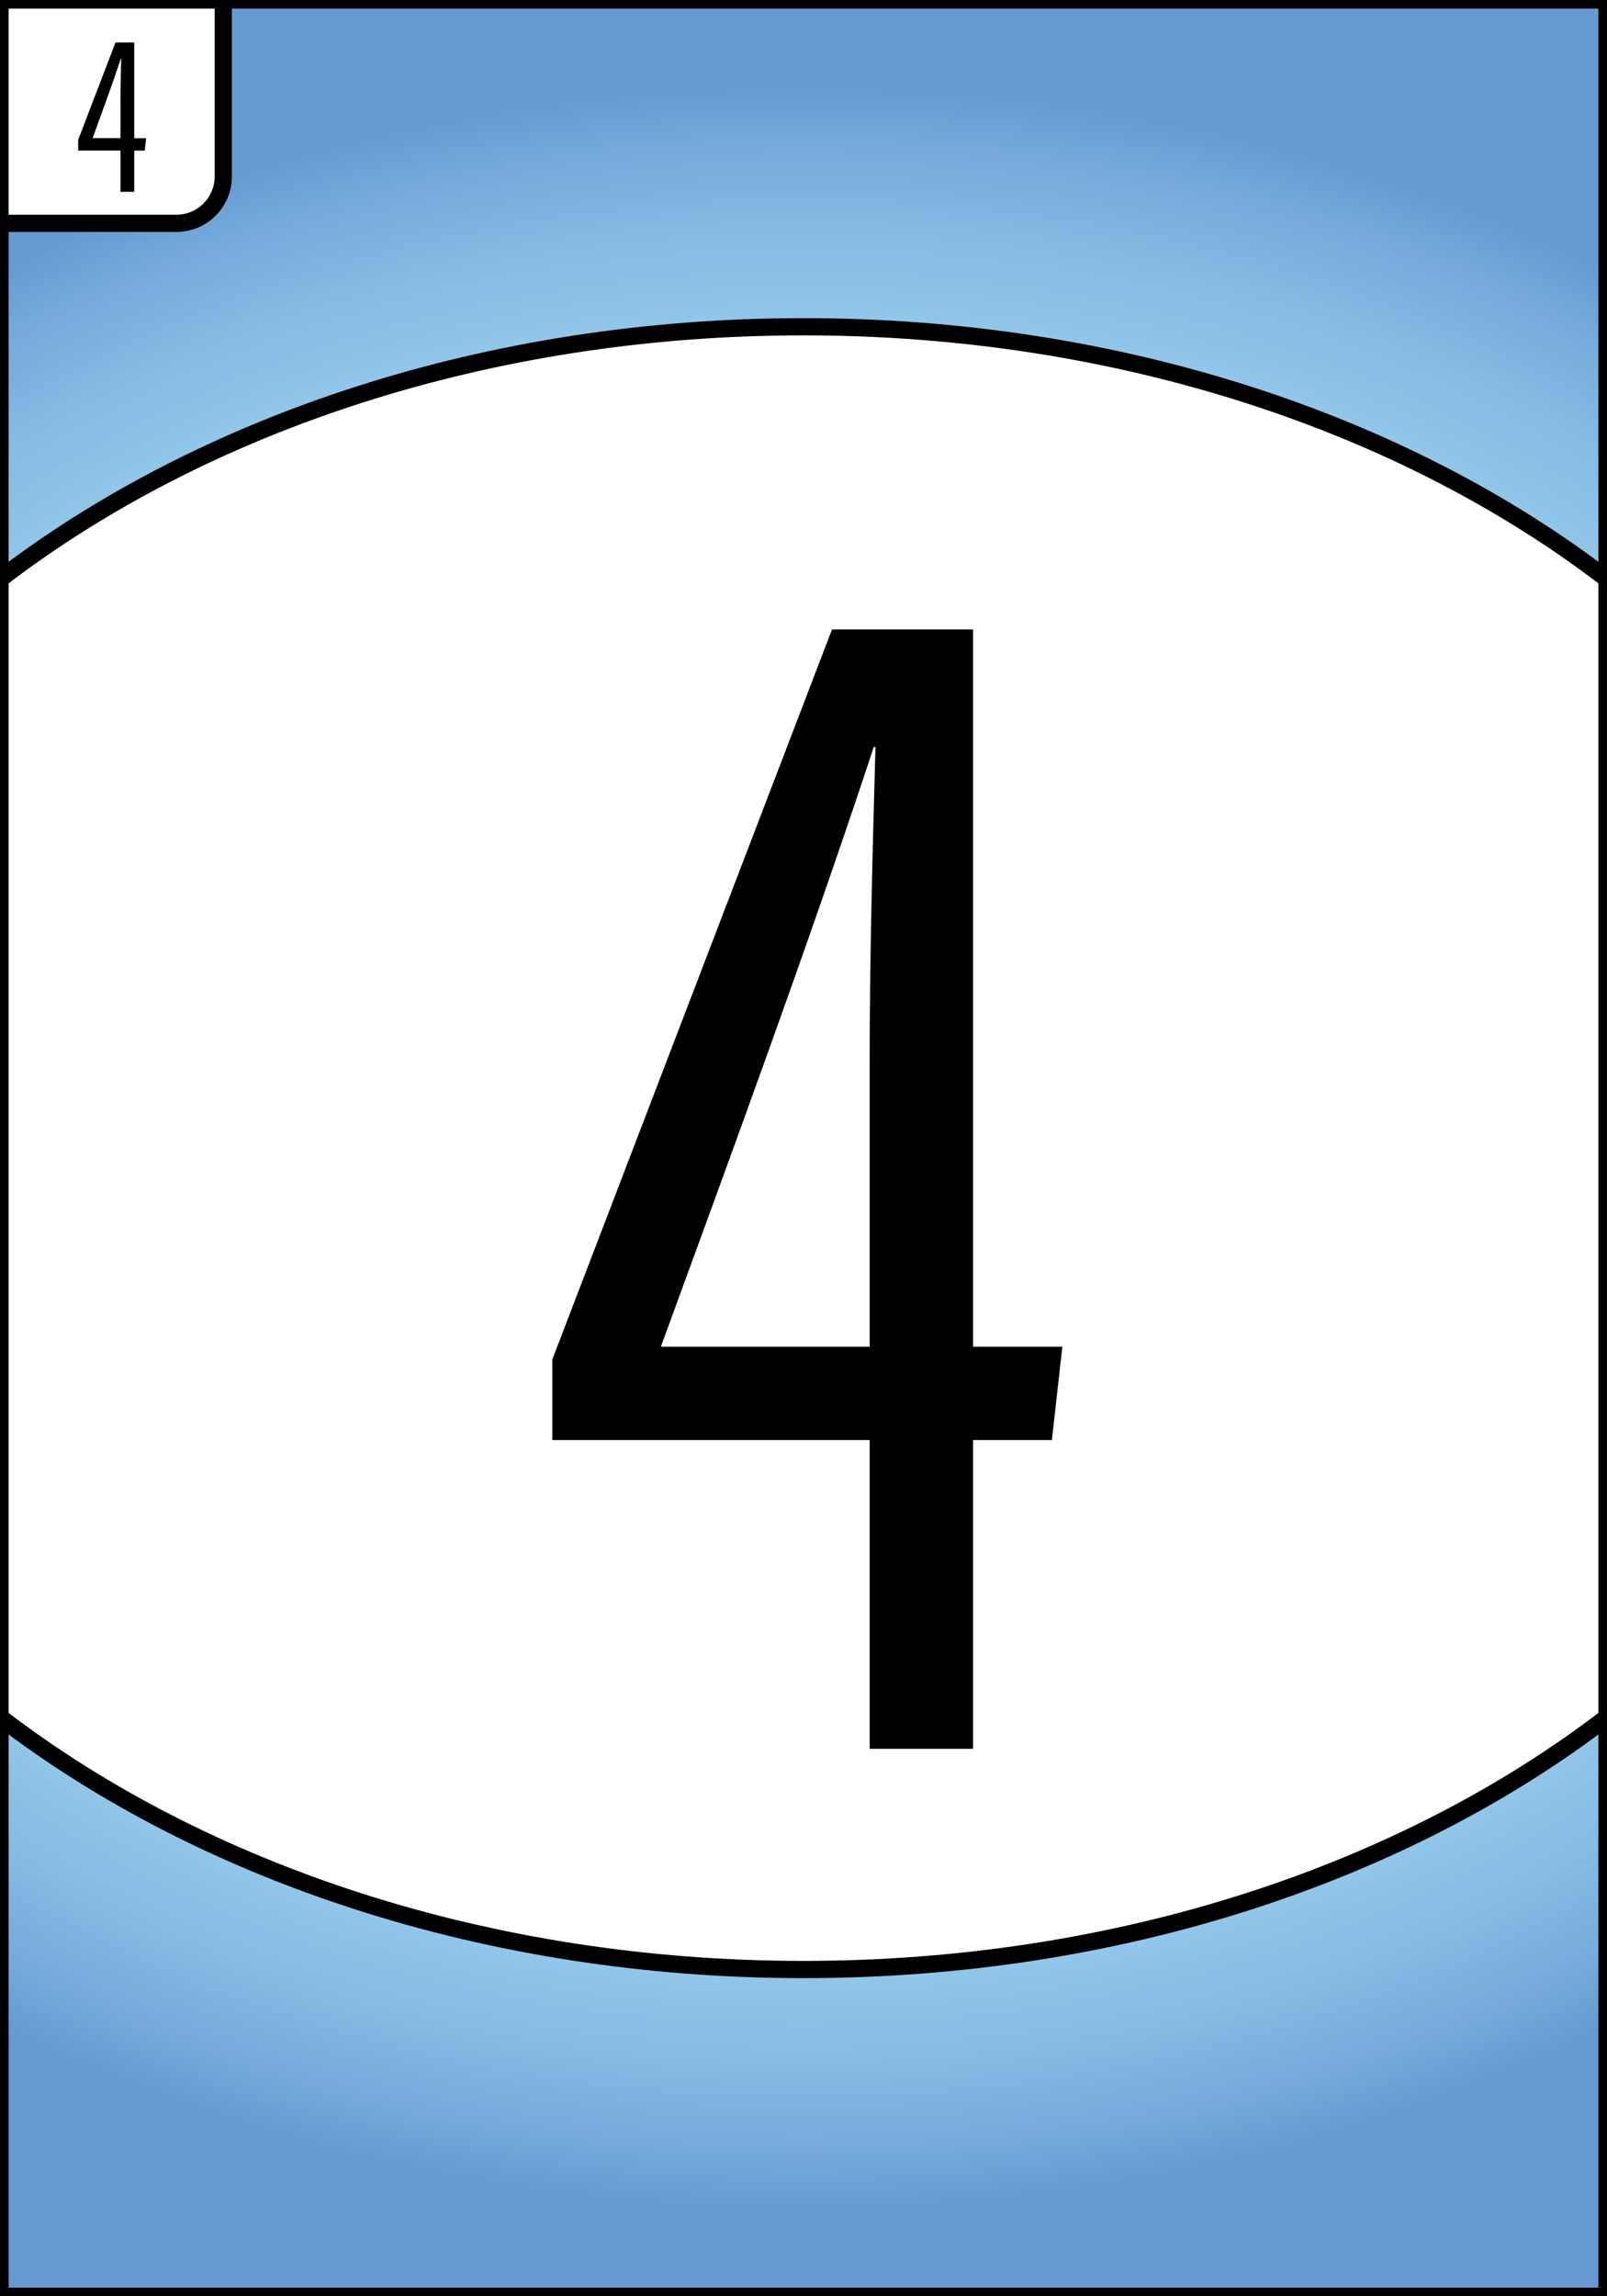 <?xml version="1.0" encoding="utf-8"?>
<!-- Generator: Adobe Illustrator 25.2.0, SVG Export Plug-In . SVG Version: 6.00 Build 0)  -->
<svg version="1.1" id="Calque_1" xmlns="http://www.w3.org/2000/svg" xmlns:xlink="http://www.w3.org/1999/xlink" x="0px" y="0px"
	 viewBox="0 0 280 400" style="enable-background:new 0 0 280 400;" xml:space="preserve">
<rect x="0" y="0" width="280" height="400" fill="#333333" stroke="none"/>
<style type="text/css">
	.st0{fill:url(#SVGID_1_);stroke:#000000;stroke-width:3;stroke-miterlimit:10;}
	.st1{fill:#FFFFFF;stroke:#000000;stroke-width:3;stroke-linecap:round;stroke-linejoin:round;}
</style>
<radialGradient id="SVGID_1_" cx="140" cy="200" r="249.555" gradientTransform="matrix(1 0 0 0.743 0 51.358)" gradientUnits="userSpaceOnUse">
	<stop  offset="0" style="stop-color:#A3DAF2"/>
	<stop  offset="0.471" style="stop-color:#A2D8F1"/>
	<stop  offset="0.641" style="stop-color:#9CD3EF"/>
	<stop  offset="0.761" style="stop-color:#93C9EA"/>
	<stop  offset="0.859" style="stop-color:#86BBE4"/>
	<stop  offset="0.942" style="stop-color:#75AADB"/>
	<stop  offset="1" style="stop-color:#659AD2"/>
</radialGradient>
<rect class="st0" width="280" height="400"/>
<path class="st1" d="M38.9,0v30.74c0,4.51-3.65,8.16-8.16,8.16H0V0H38.9z"/>
<path class="st1" d="M280,100.87v198.26c-35.32,27.09-84.99,43.95-140,43.95S35.32,326.22,0,299.13V100.87
	c35.32-27.09,84.99-43.95,140-43.95S244.68,73.78,280,100.87z"/>
<g>
	<g>
		<path d="M151.53,304.64v-53.79H96.24V236.8l48.73-127.16h24.57v124.95h15.56l-1.82,16.26h-13.74v53.79H151.53z M151.53,184.79
			c0-18.25,0.51-36.61,1.01-54.66h-0.3c-11.29,34.21-24.79,70.83-37.09,104.46h36.38V184.79z"/>
	</g>
</g>
<g>
	<g>
		<path d="M20.99,33.4v-7.17h-7.37v-1.87l6.5-16.95h3.27v16.66h2.07l-0.24,2.17h-1.83v7.17H20.99z M20.99,17.42
			c0-2.43,0.07-4.88,0.13-7.29h-0.04c-1.5,4.56-3.31,9.44-4.94,13.93h4.85V17.42z"/>
	</g>
</g>
</svg>
